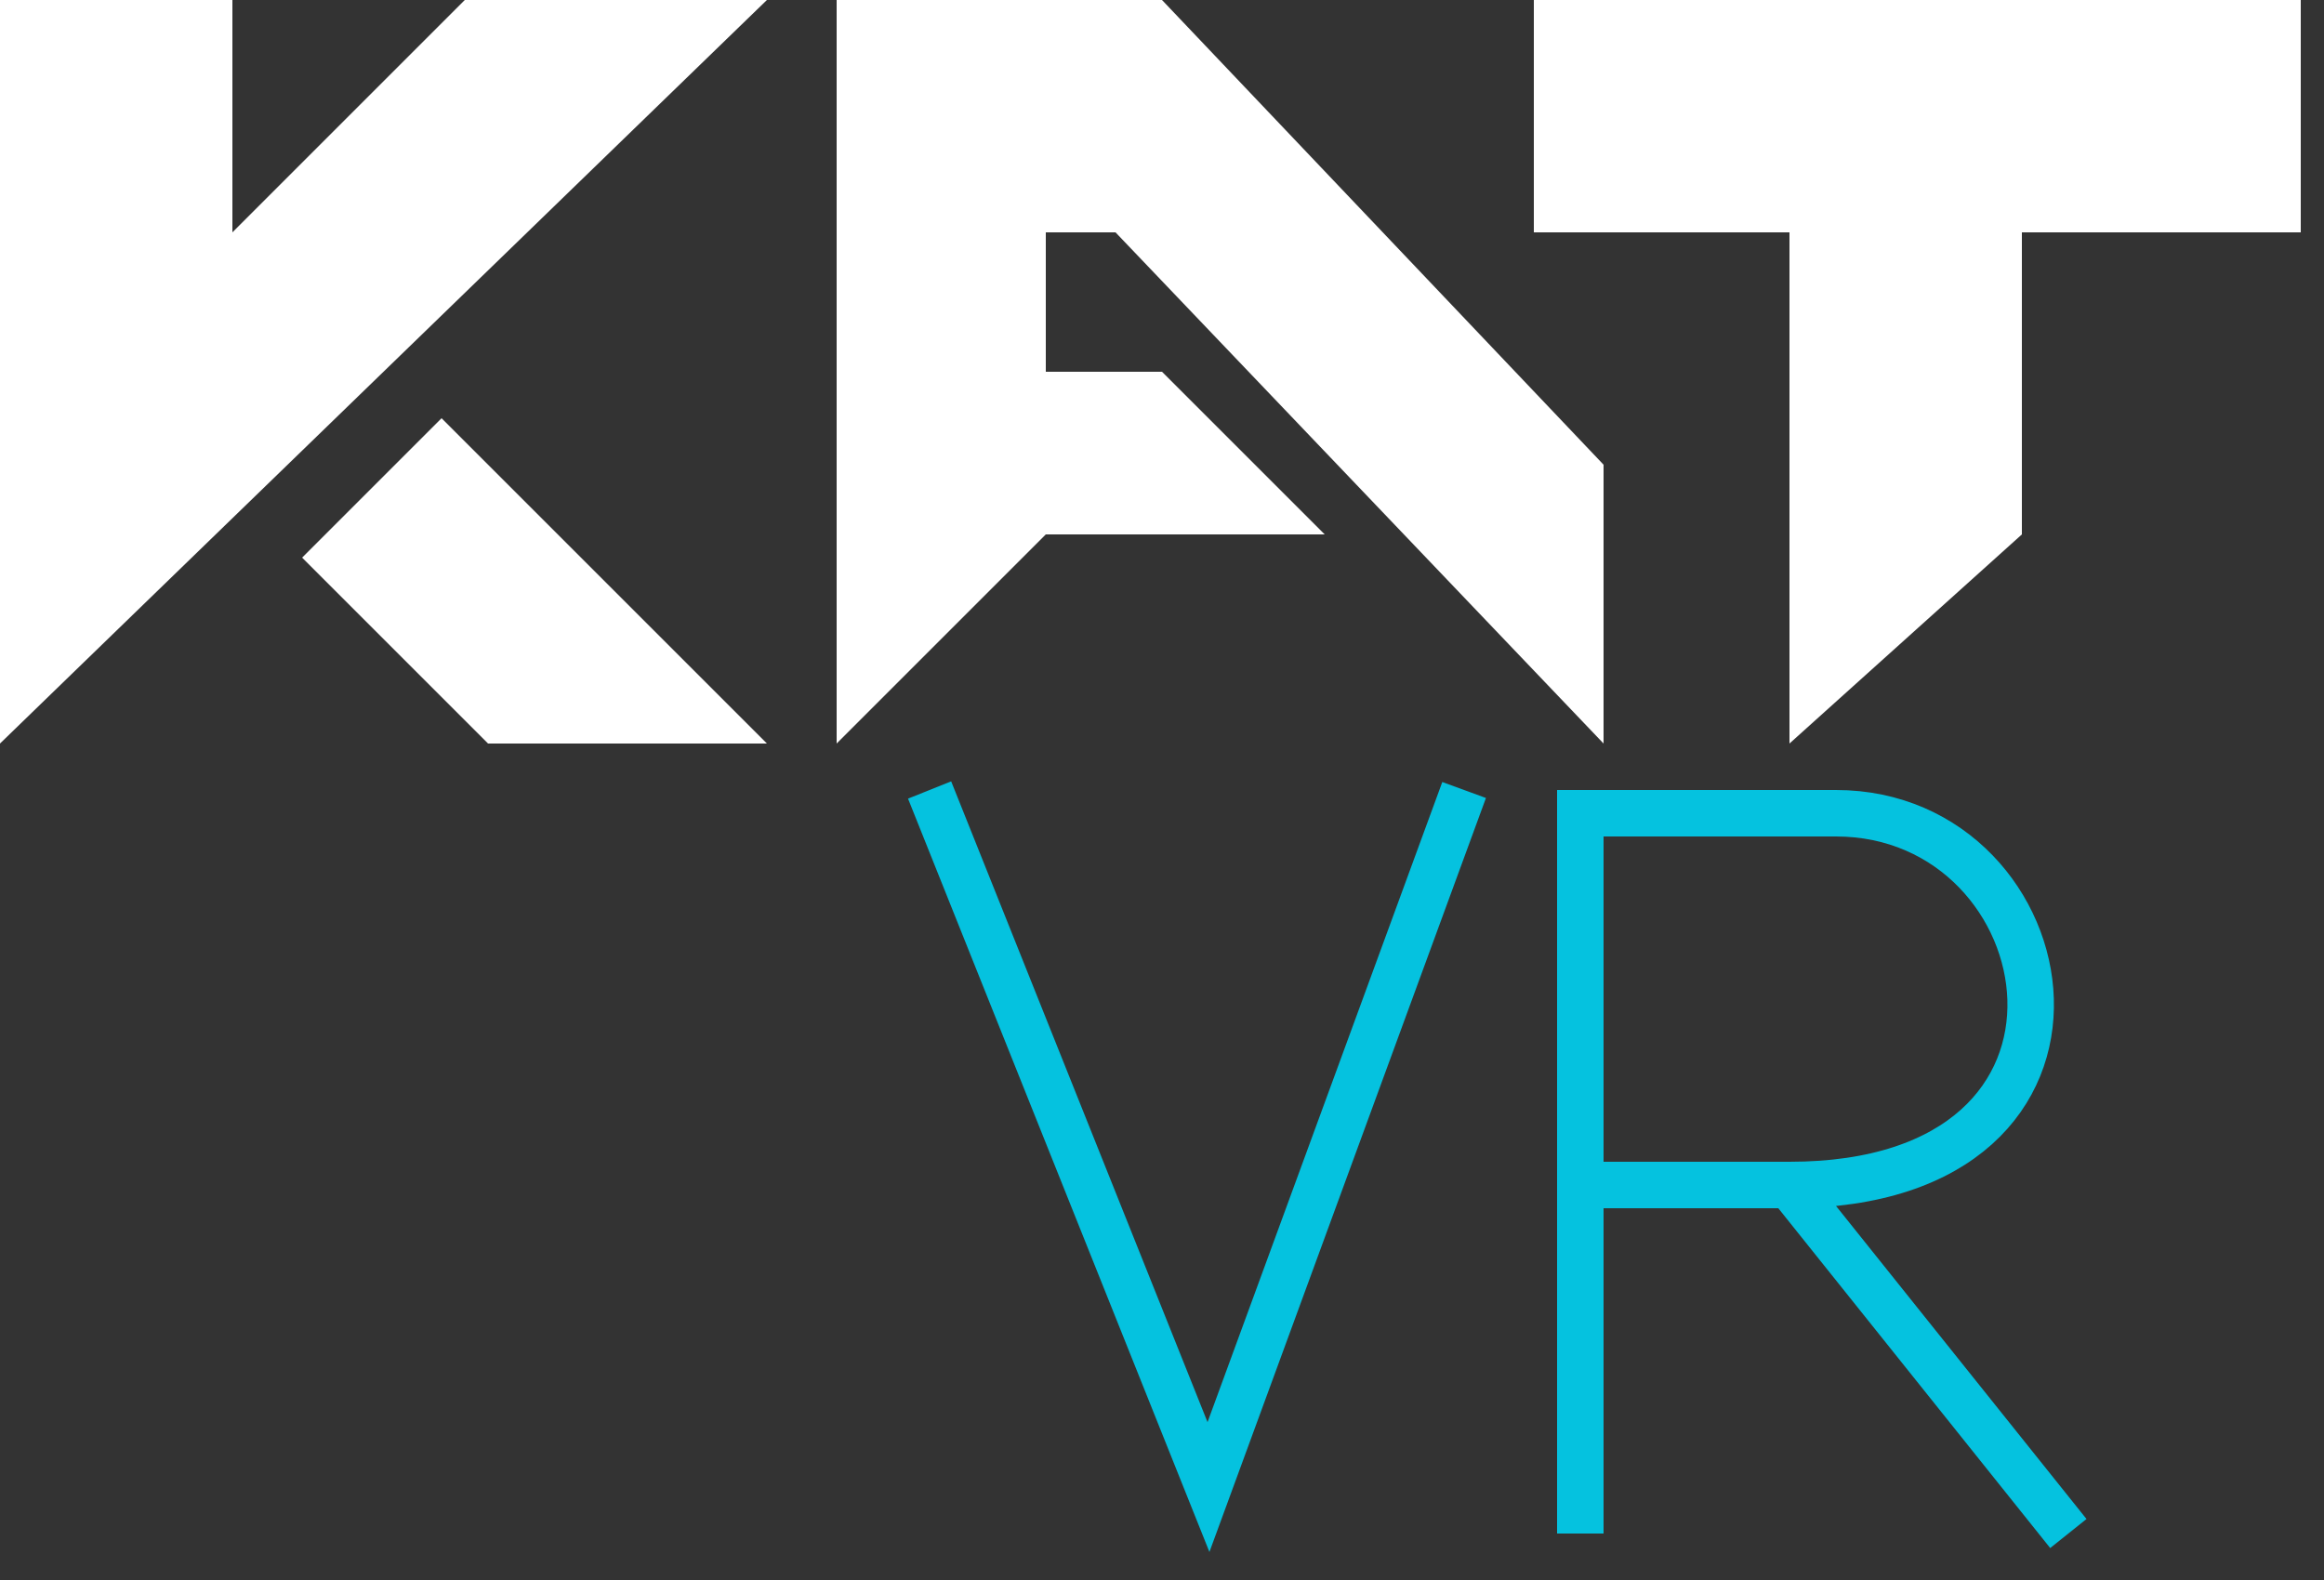<svg width="50" height="34" fill="none" xmlns="http://www.w3.org/2000/svg"><rect width="100%" height="100%" fill="#333333" stroke="none"/><path d="m20 17 6 15 5.5-15M34 33v-7.5m4.5 0c7.5 0 6-8 1-8H34v8m4.5 0H34m4.5 0 6 7.5" stroke="#05C2DF"/><path d="M33 5V0h16.5v5h-6v6.5l-5 4.5V5H33ZM5 0H0v16L16.5 0H10L5 5V0ZM9.5 9l-3 3 4 4h6l-7-7ZM18 16V0h7l9.5 10v6L24 5h-1.5v3H25l3.5 3.5h-6L18 16Z" fill="#fff"/></svg>